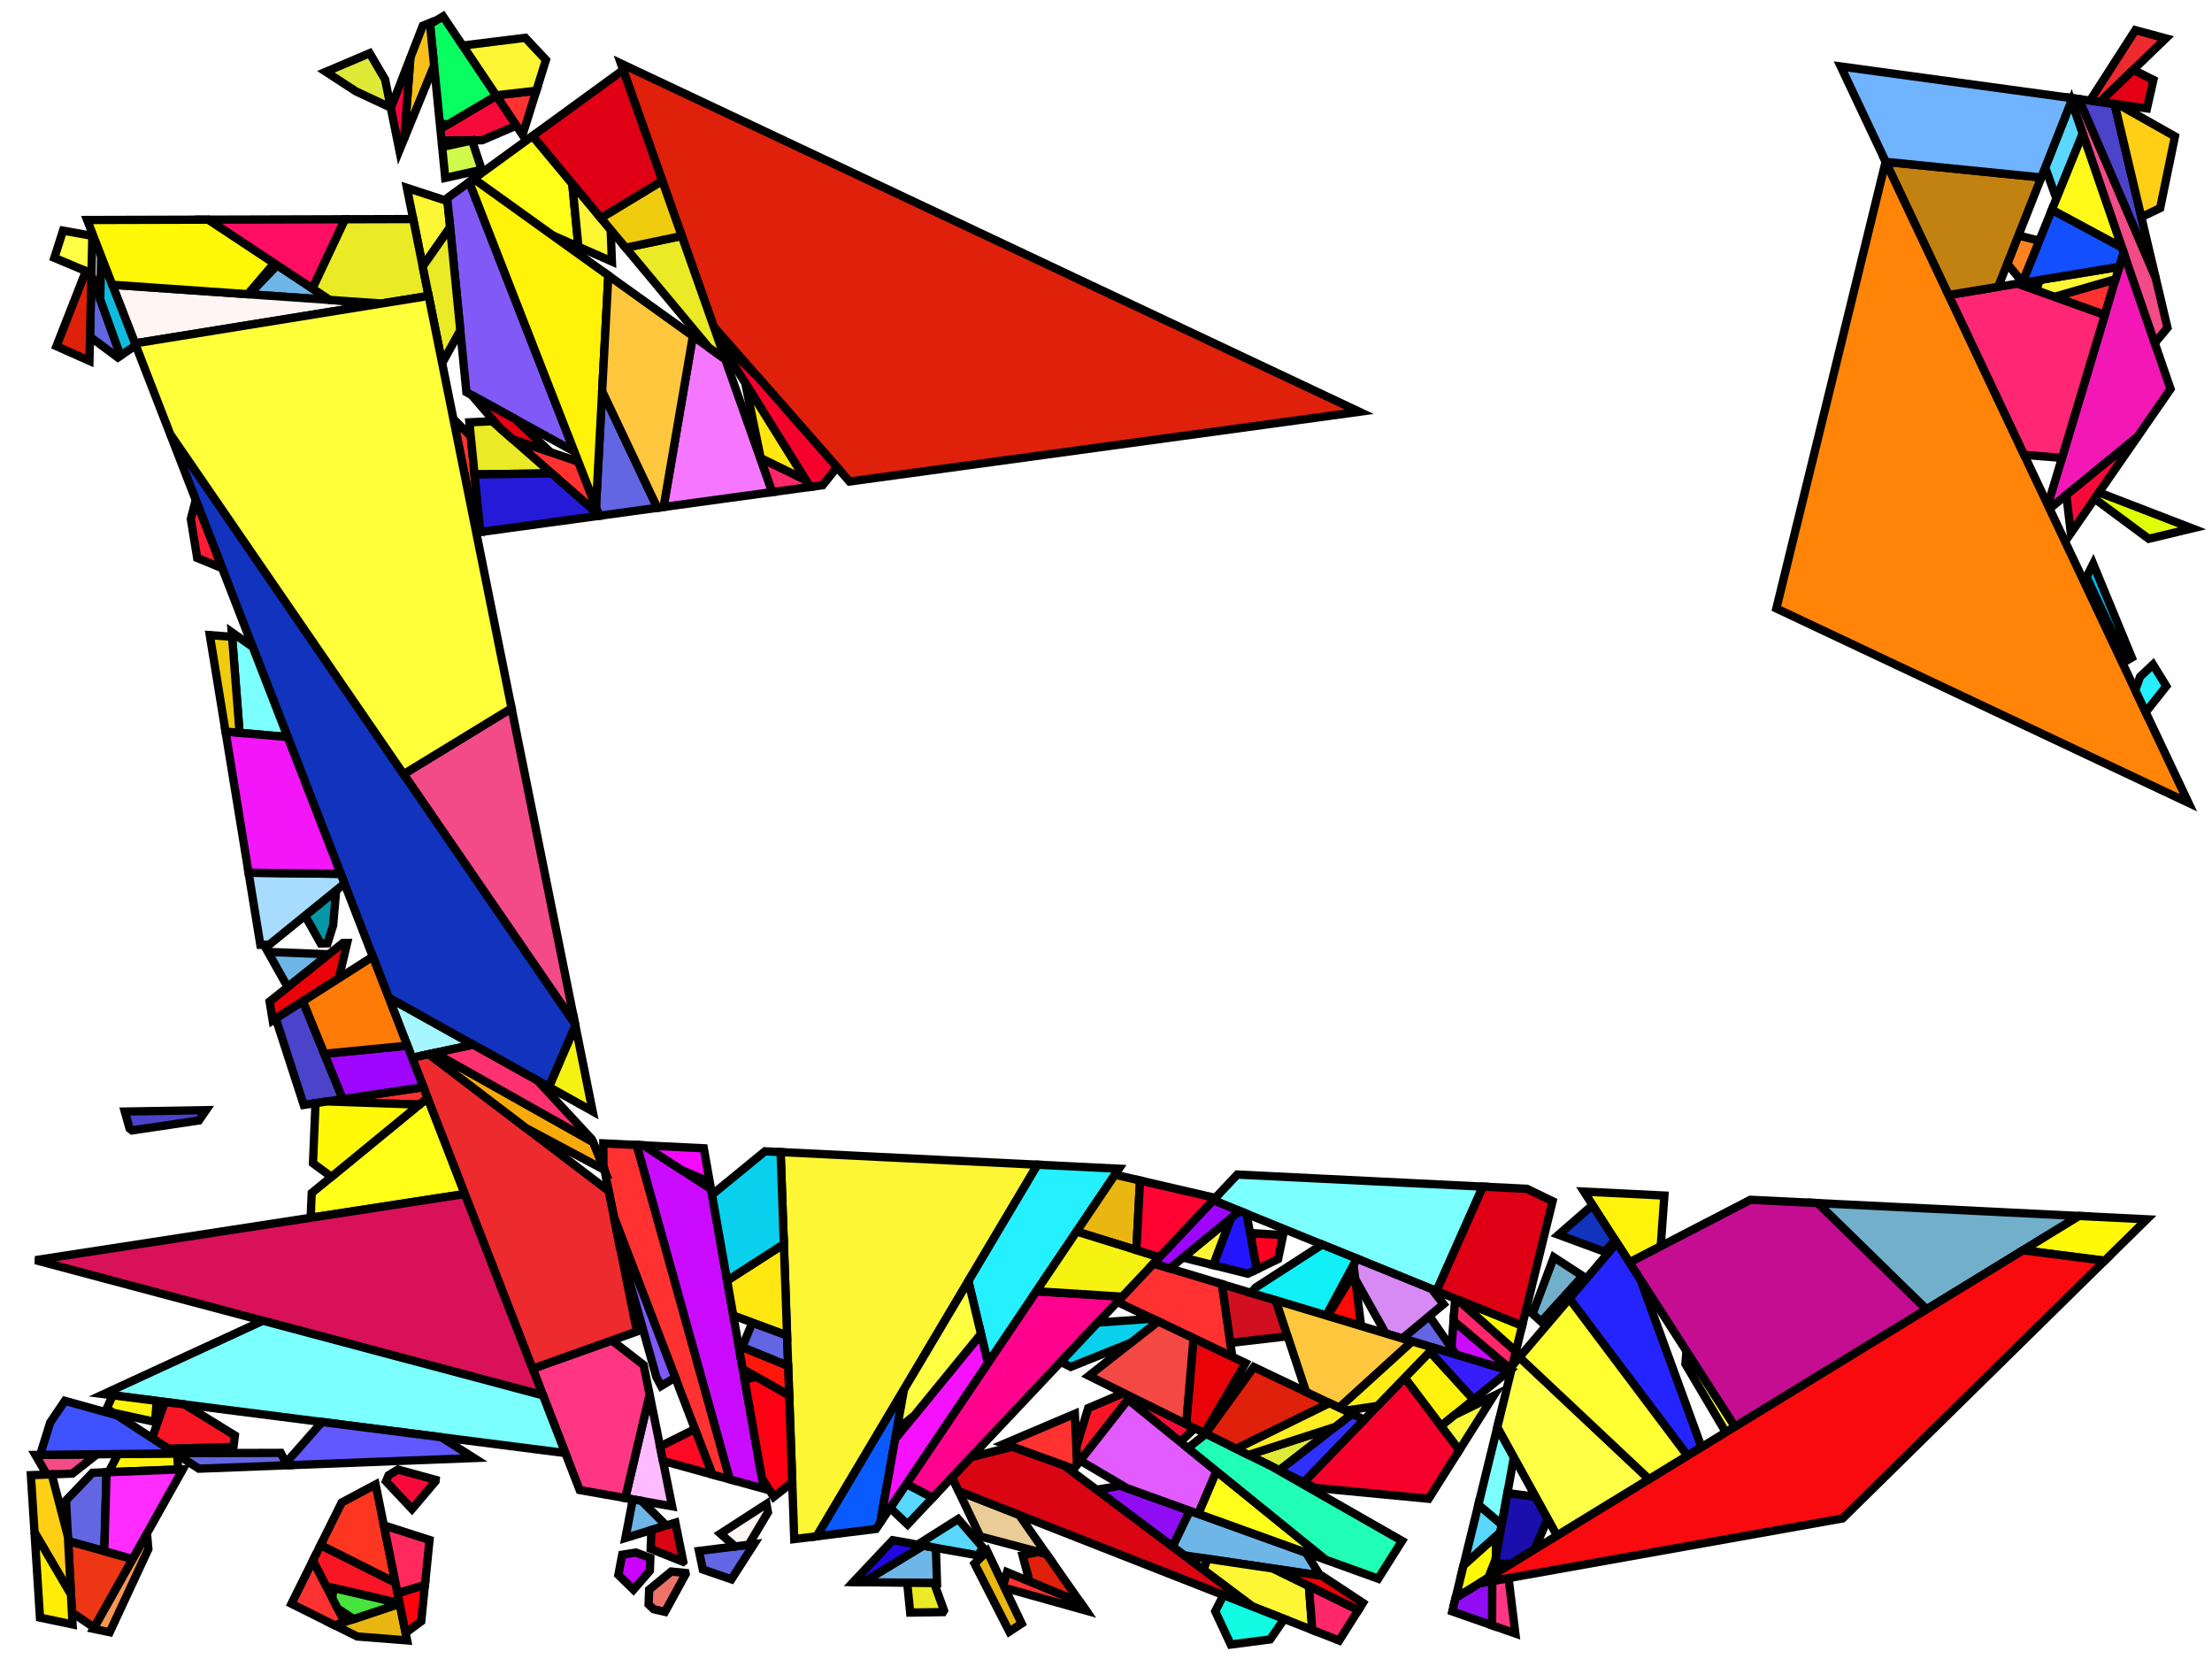 <?xml version="1.0" encoding="iso-8859-1" standalone="no"?>
<!DOCTYPE svg PUBLIC "-//W3C//DTD SVG 1.0//EN" "http://www.w3.org/TR/2001/REC-SVG-20010904/DTD/svg10.dtd">
<svg xmlns="http://www.w3.org/2000/svg" width="800" height="600">
<path style="fill:rgb(0, 0, 0);fill-opacity:0.0;fill-rule:evenodd;stroke:rgb(0, 0, 0);stroke-width:0.0;" d="M 0, 600 L 800, 600 L 800, 0 L 0, 0 z "/>
<path style="fill:rgb(255, 255, 24);fill-opacity:1.0;fill-rule:evenodd;stroke:rgb(0, 0, 0);stroke-width:3.0;" d="M 206.961, 66.411 L 209.193, 89.237 L 199.7, 85.048 L 171.305, 64.681 L 192.6, 49.174 z "/>
<path style="fill:rgb(255, 255, 24);fill-opacity:1.0;fill-rule:evenodd;stroke:rgb(0, 0, 0);stroke-width:3.0;" d="M 168.131, 431.819 L 112.354, 440.414 L 112.734, 431.464 L 154.65, 397.056 z "/>
<path style="fill:rgb(223, 32, 10);fill-opacity:1.0;fill-rule:evenodd;stroke:rgb(0, 0, 0);stroke-width:3.0;" d="M 378.479, 562.029 L 390.798, 579.628 L 372.341, 571.969 L 369.819, 562.474 L 375.555, 561.255 z "/>
<path style="fill:rgb(223, 32, 10);fill-opacity:1.0;fill-rule:evenodd;stroke:rgb(0, 0, 0);stroke-width:3.0;" d="M 491.616, 148.922 L 307.25, 174.148 L 258.144, 118.151 L 224.562, 22.977 z "/>
<path style="fill:rgb(255, 187, 255);fill-opacity:1.0;fill-rule:evenodd;stroke:rgb(0, 0, 0);stroke-width:3.0;" d="M 243.075, 544.777 L 226.125, 541.791 L 234.941, 504.34 z "/>
<path style="fill:rgb(255, 54, 132);fill-opacity:1.0;fill-rule:evenodd;stroke:rgb(0, 0, 0);stroke-width:3.0;" d="M 548.045, 590.775 L 539.627, 587.829 L 539.663, 571.793 L 545.592, 570.734 z "/>
<path style="fill:rgb(255, 54, 132);fill-opacity:1.0;fill-rule:evenodd;stroke:rgb(0, 0, 0);stroke-width:3.0;" d="M 232.8, 493.695 L 234.941, 504.34 L 226.125, 541.791 L 209.655, 538.889 L 192.633, 494.997 L 221.296, 484.779 z "/>
<path style="fill:rgb(255, 50, 49);fill-opacity:1.0;fill-rule:evenodd;stroke:rgb(0, 0, 0);stroke-width:3.0;" d="M 188.988, 48.789 L 179.387, 34.479 L 193.973, 32.808 z "/>
<path style="fill:rgb(255, 50, 49);fill-opacity:1.0;fill-rule:evenodd;stroke:rgb(0, 0, 0);stroke-width:3.0;" d="M 230.3, 414.102 L 263.954, 535.034 L 257.618, 533.285 L 222.057, 440.282 L 218.237, 421.293 L 218.196, 413.506 z "/>
<path style="fill:rgb(255, 50, 49);fill-opacity:1.0;fill-rule:evenodd;stroke:rgb(0, 0, 0);stroke-width:3.0;" d="M 154.65, 397.056 L 151.688, 399.487 L 118.332, 398.35 L 153.147, 393.18 z "/>
<path style="fill:rgb(255, 50, 49);fill-opacity:1.0;fill-rule:evenodd;stroke:rgb(0, 0, 0);stroke-width:3.0;" d="M 170.261, 157.797 L 173.497, 190.532 L 171.466, 188.761 L 164.343, 153.345 L 165.028, 152.574 z "/>
<path style="fill:rgb(255, 50, 49);fill-opacity:1.0;fill-rule:evenodd;stroke:rgb(0, 0, 0);stroke-width:3.0;" d="M 124.612, 586.643 L 121.082, 587.82 L 105.409, 580.016 L 113.196, 564.323 z "/>
<path style="fill:rgb(255, 50, 49);fill-opacity:1.0;fill-rule:evenodd;stroke:rgb(0, 0, 0);stroke-width:3.0;" d="M 389.589, 529.578 L 388.27, 531.256 L 363.116, 522.192 L 388.736, 511.311 z "/>
<path style="fill:rgb(255, 50, 49);fill-opacity:1.0;fill-rule:evenodd;stroke:rgb(0, 0, 0);stroke-width:3.0;" d="M 209.155, 166.998 L 216.666, 186.261 L 185.403, 158.835 z "/>
<path style="fill:rgb(255, 50, 49);fill-opacity:1.0;fill-rule:evenodd;stroke:rgb(0, 0, 0);stroke-width:3.0;" d="M 390.798, 579.628 L 392.811, 582.504 L 363.344, 574.272 L 362.862, 573.262 L 364.197, 568.589 z "/>
<path style="fill:rgb(255, 50, 49);fill-opacity:1.0;fill-rule:evenodd;stroke:rgb(0, 0, 0);stroke-width:3.0;" d="M 761.5, 113.046 L 760.354, 113.612 L 742.974, 107.371 L 765.117, 100.975 z "/>
<path style="fill:rgb(255, 50, 49);fill-opacity:1.0;fill-rule:evenodd;stroke:rgb(0, 0, 0);stroke-width:3.0;" d="M 441.943, 464.426 L 445.693, 490.697 L 404.083, 470.85 L 417.168, 456.966 z "/>
<path style="fill:rgb(249, 150, 82);fill-opacity:1.0;fill-rule:evenodd;stroke:rgb(0, 0, 0);stroke-width:3.0;" d="M 53.659, 560.248 L 39.678, 590.317 L 33.781, 589.08 L 53.155, 554.531 z "/>
<path style="fill:rgb(243, 24, 182);fill-opacity:1.0;fill-rule:evenodd;stroke:rgb(0, 0, 0);stroke-width:3.0;" d="M 785.007, 140.675 L 773.008, 158.024 L 741.252, 183.979 L 740.637, 182.676 L 768.016, 91.299 z "/>
<path style="fill:rgb(98, 102, 226);fill-opacity:1.0;fill-rule:evenodd;stroke:rgb(0, 0, 0);stroke-width:3.0;" d="M 526.653, 489.935 L 507.173, 484.07 L 516.926, 475.946 z "/>
<path style="fill:rgb(98, 102, 226);fill-opacity:1.0;fill-rule:evenodd;stroke:rgb(0, 0, 0);stroke-width:3.0;" d="M 264.515, 571.18 L 254.185, 567.627 L 252.79, 560.922 L 272.697, 558.446 z "/>
<path style="fill:rgb(98, 102, 226);fill-opacity:1.0;fill-rule:evenodd;stroke:rgb(0, 0, 0);stroke-width:3.0;" d="M 43.568, 128.631 L 42.604, 129.28 L 32.55, 121.789 L 33.075, 99.441 z "/>
<path style="fill:rgb(98, 102, 226);fill-opacity:1.0;fill-rule:evenodd;stroke:rgb(0, 0, 0);stroke-width:3.0;" d="M 237.749, 183.658 L 216.77, 186.528 L 215.542, 183.38 L 217.777, 141.489 z "/>
<path style="fill:rgb(98, 102, 226);fill-opacity:1.0;fill-rule:evenodd;stroke:rgb(0, 0, 0);stroke-width:3.0;" d="M 284.657, 482.976 L 285.047, 494.026 L 268.425, 487.227 L 272.088, 478.312 z "/>
<path style="fill:rgb(98, 102, 226);fill-opacity:1.0;fill-rule:evenodd;stroke:rgb(0, 0, 0);stroke-width:3.0;" d="M 37.719, 560.991 L 24.652, 557.364 L 23.875, 542.647 L 33.432, 532.659 L 38.539, 532.461 z "/>
<path style="fill:rgb(98, 102, 226);fill-opacity:1.0;fill-rule:evenodd;stroke:rgb(0, 0, 0);stroke-width:3.0;" d="M 103.884, 529.933 L 71.909, 531.17 L 63.33, 525.568 L 101.534, 525.455 z "/>
<path style="fill:rgb(246, 10, 57);fill-opacity:1.0;fill-rule:evenodd;stroke:rgb(0, 0, 0);stroke-width:3.0;" d="M 186.737, 45.434 L 174.362, 50.731 L 159.682, 50.792 L 159.267, 46.593 L 179.494, 34.638 z "/>
<path style="fill:rgb(246, 10, 57);fill-opacity:1.0;fill-rule:evenodd;stroke:rgb(0, 0, 0);stroke-width:3.0;" d="M 157.57, 535.217 L 157.52, 535.706 L 149.007, 545.771 L 139.607, 535.766 L 140.543, 533.529 L 143.908, 531.482 z "/>
<path style="fill:rgb(246, 10, 57);fill-opacity:1.0;fill-rule:evenodd;stroke:rgb(0, 0, 0);stroke-width:3.0;" d="M 432.078, 516.554 L 426.864, 521.488 L 407.972, 506.183 L 408.863, 505.049 z "/>
<path style="fill:rgb(246, 10, 57);fill-opacity:1.0;fill-rule:evenodd;stroke:rgb(0, 0, 0);stroke-width:3.0;" d="M 748.944, 192.817 L 747.316, 179.023 L 773.008, 158.024 z "/>
<path style="fill:rgb(110, 182, 231);fill-opacity:1.0;fill-rule:evenodd;stroke:rgb(0, 0, 0);stroke-width:3.0;" d="M 472.364, 561.559 L 477.413, 569.803 L 428.244, 562.501 L 424.048, 559.357 L 430.283, 546.396 z "/>
<path style="fill:rgb(110, 182, 231);fill-opacity:1.0;fill-rule:evenodd;stroke:rgb(0, 0, 0);stroke-width:3.0;" d="M 338.473, 559.815 L 338.88, 572.552 L 312.181, 572.217 L 333.916, 559.004 z "/>
<path style="fill:rgb(110, 182, 231);fill-opacity:1.0;fill-rule:evenodd;stroke:rgb(0, 0, 0);stroke-width:3.0;" d="M 119.238, 108.472 L 90.114, 106.44 L 100.263, 95.915 z "/>
<path style="fill:rgb(110, 182, 231);fill-opacity:1.0;fill-rule:evenodd;stroke:rgb(0, 0, 0);stroke-width:3.0;" d="M 118.917, 345.125 L 104.043, 357.006 L 96.914, 344.288 z "/>
<path style="fill:rgb(110, 182, 231);fill-opacity:1.0;fill-rule:evenodd;stroke:rgb(0, 0, 0);stroke-width:3.0;" d="M 231.999, 542.826 L 240.958, 551.704 L 226.191, 556.233 L 228.858, 542.273 z "/>
<path style="fill:rgb(165, 246, 255);fill-opacity:1.0;fill-rule:evenodd;stroke:rgb(0, 0, 0);stroke-width:3.0;" d="M 171.138, 377.834 L 149.03, 382.565 L 140.587, 360.795 z "/>
<path style="fill:rgb(243, 74, 136);fill-opacity:1.0;fill-rule:evenodd;stroke:rgb(0, 0, 0);stroke-width:3.0;" d="M 207.993, 370.364 L 145.965, 279.993 L 185.019, 256.14 z "/>
<path style="fill:rgb(243, 74, 136);fill-opacity:1.0;fill-rule:evenodd;stroke:rgb(0, 0, 0);stroke-width:3.0;" d="M 751.868, 35.833 L 779.595, 100.327 L 783.899, 118.538 L 779.298, 124.082 L 748.784, 35.41 z "/>
<path style="fill:rgb(243, 74, 136);fill-opacity:1.0;fill-rule:evenodd;stroke:rgb(0, 0, 0);stroke-width:3.0;" d="M 26.19, 532.939 L 16.93, 533.297 L 12.795, 526.19 L 35.072, 525.955 z "/>
<path style="fill:rgb(252, 246, 52);fill-opacity:1.0;fill-rule:evenodd;stroke:rgb(0, 0, 0);stroke-width:3.0;" d="M 197.453, 21.652 L 193.973, 32.808 L 179.387, 34.479 L 167.312, 16.48 L 189.979, 13.671 z "/>
<path style="fill:rgb(252, 246, 52);fill-opacity:1.0;fill-rule:evenodd;stroke:rgb(0, 0, 0);stroke-width:3.0;" d="M 460.451, 567.284 L 473.381, 573.619 L 474.613, 589.513 L 452.925, 580.998 L 435.276, 567.771 L 436.661, 563.751 z "/>
<path style="fill:rgb(252, 246, 52);fill-opacity:1.0;fill-rule:evenodd;stroke:rgb(0, 0, 0);stroke-width:3.0;" d="M 161.852, 72.743 L 162.788, 82.206 L 152.882, 96.365 L 147.164, 67.941 z "/>
<path style="fill:rgb(252, 246, 52);fill-opacity:1.0;fill-rule:evenodd;stroke:rgb(0, 0, 0);stroke-width:3.0;" d="M 765.117, 100.975 L 742.974, 107.371 L 736.4, 105.011 L 737.72, 101.248 L 766.456, 96.505 z "/>
<path style="fill:rgb(252, 246, 52);fill-opacity:1.0;fill-rule:evenodd;stroke:rgb(0, 0, 0);stroke-width:3.0;" d="M 438.828, 457.554 L 427.822, 454.814 L 445.206, 440.56 z "/>
<path style="fill:rgb(252, 246, 52);fill-opacity:1.0;fill-rule:evenodd;stroke:rgb(0, 0, 0);stroke-width:3.0;" d="M 220.863, 83.097 L 221.302, 94.581 L 209.193, 89.237 L 206.961, 66.411 z "/>
<path style="fill:rgb(252, 246, 52);fill-opacity:1.0;fill-rule:evenodd;stroke:rgb(0, 0, 0);stroke-width:3.0;" d="M 375.233, 421.234 L 295.391, 555.624 L 287.252, 556.636 L 282.322, 416.662 z "/>
<path style="fill:rgb(234, 204, 152);fill-opacity:1.0;fill-rule:evenodd;stroke:rgb(0, 0, 0);stroke-width:3.0;" d="M 368.574, 547.877 L 378.479, 562.029 L 354.49, 555.679 L 346.682, 539.281 z "/>
<path style="fill:rgb(234, 2, 9);fill-opacity:1.0;fill-rule:evenodd;stroke:rgb(0, 0, 0);stroke-width:3.0;" d="M 122.539, 353.813 L 98.622, 369.053 L 97.507, 362.226 L 124.016, 341.053 L 125.546, 341.02 z "/>
<path style="fill:rgb(234, 2, 9);fill-opacity:1.0;fill-rule:evenodd;stroke:rgb(0, 0, 0);stroke-width:3.0;" d="M 450.469, 492.975 L 435.58, 518.289 L 428.988, 515.022 L 431.663, 484.005 z "/>
<path style="fill:rgb(234, 2, 9);fill-opacity:1.0;fill-rule:evenodd;stroke:rgb(0, 0, 0);stroke-width:3.0;" d="M 478.047, 569.897 L 492.917, 579.707 L 491.238, 582.368 L 460.451, 567.284 z "/>
<path style="fill:rgb(217, 17, 88);fill-opacity:1.0;fill-rule:evenodd;stroke:rgb(0, 0, 0);stroke-width:3.0;" d="M 196.375, 504.646 L 12.833, 455.751 L 168.131, 431.819 z "/>
<path style="fill:rgb(114, 175, 202);fill-opacity:1.0;fill-rule:evenodd;stroke:rgb(0, 0, 0);stroke-width:3.0;" d="M 751.912, 439.77 L 696.724, 473.567 L 657.393, 435.119 z "/>
<path style="fill:rgb(114, 175, 202);fill-opacity:1.0;fill-rule:evenodd;stroke:rgb(0, 0, 0);stroke-width:3.0;" d="M 572.38, 461.478 L 557.4, 477.999 L 554.274, 475.148 L 561.96, 454.714 z "/>
<path style="fill:rgb(209, 15, 33);fill-opacity:1.0;fill-rule:evenodd;stroke:rgb(0, 0, 0);stroke-width:3.0;" d="M 461.366, 470.275 L 465.682, 483.285 L 444.976, 485.677 L 441.943, 464.426 z "/>
<path style="fill:rgb(144, 13, 243);fill-opacity:1.0;fill-rule:evenodd;stroke:rgb(0, 0, 0);stroke-width:3.0;" d="M 539.627, 587.829 L 525.237, 582.791 L 526.447, 577.844 L 534.954, 572.634 L 539.663, 571.793 z "/>
<path style="fill:rgb(144, 13, 243);fill-opacity:1.0;fill-rule:evenodd;stroke:rgb(0, 0, 0);stroke-width:3.0;" d="M 430.283, 546.396 L 424.048, 559.357 L 396.572, 538.766 L 405.179, 537.35 z "/>
<path style="fill:rgb(17, 51, 189);fill-opacity:1.0;fill-rule:evenodd;stroke:rgb(0, 0, 0);stroke-width:3.0;" d="M 207.993, 370.364 L 208.111, 370.95 L 198.568, 393.131 L 140.587, 360.795 L 61.559, 157.019 z "/>
<path style="fill:rgb(17, 51, 189);fill-opacity:1.0;fill-rule:evenodd;stroke:rgb(0, 0, 0);stroke-width:3.0;" d="M 584.143, 448.505 L 580.325, 452.715 L 563.657, 446.569 L 575.993, 435.822 z "/>
<path style="fill:rgb(255, 10, 36);fill-opacity:1.0;fill-rule:evenodd;stroke:rgb(0, 0, 0);stroke-width:3.0;" d="M 257.618, 533.285 L 239.772, 528.357 L 238.719, 523.125 L 251.333, 516.846 z "/>
<path style="fill:rgb(255, 39, 105);fill-opacity:1.0;fill-rule:evenodd;stroke:rgb(0, 0, 0);stroke-width:3.0;" d="M 291.424, 173.649 L 292.954, 176.104 L 279.254, 177.979 L 274.871, 165.556 z "/>
<path style="fill:rgb(255, 39, 105);fill-opacity:1.0;fill-rule:evenodd;stroke:rgb(0, 0, 0);stroke-width:3.0;" d="M 527.296, 470.069 L 548.238, 488.724 L 546.912, 494.146 L 546.273, 495.158 L 525.671, 477.773 L 526.272, 469.652 z "/>
<path style="fill:rgb(255, 39, 105);fill-opacity:1.0;fill-rule:evenodd;stroke:rgb(0, 0, 0);stroke-width:3.0;" d="M 491.238, 582.368 L 484.323, 593.326 L 474.613, 589.513 L 473.381, 573.619 z "/>
<path style="fill:rgb(202, 11, 255);fill-opacity:1.0;fill-rule:evenodd;stroke:rgb(0, 0, 0);stroke-width:3.0;" d="M 546.273, 495.158 L 545.909, 495.734 L 526.653, 489.935 L 524.951, 487.488 L 525.671, 477.773 z "/>
<path style="fill:rgb(202, 11, 255);fill-opacity:1.0;fill-rule:evenodd;stroke:rgb(0, 0, 0);stroke-width:3.0;" d="M 232.805, 414.225 L 257.152, 430.097 L 276.237, 538.426 L 263.954, 535.034 L 230.3, 414.102 z "/>
<path style="fill:rgb(6, 150, 165);fill-opacity:1.0;fill-rule:evenodd;stroke:rgb(0, 0, 0);stroke-width:3.0;" d="M 120.482, 334.659 L 118.457, 341.172 L 115.993, 341.224 L 110.319, 331.148 L 121.585, 322.003 z "/>
<path style="fill:rgb(246, 0, 44);fill-opacity:1.0;fill-rule:evenodd;stroke:rgb(0, 0, 0);stroke-width:3.0;" d="M 527.779, 524.464 L 516.683, 542.047 L 475.559, 538.1 L 471.502, 536.09 L 508.047, 498.258 z "/>
<path style="fill:rgb(246, 0, 44);fill-opacity:1.0;fill-rule:evenodd;stroke:rgb(0, 0, 0);stroke-width:3.0;" d="M 274.577, 136.89 L 302.72, 168.982 L 297.521, 175.479 L 292.954, 176.104 L 259.835, 122.943 L 259.434, 121.807 z "/>
<path style="fill:rgb(237, 42, 46);fill-opacity:1.0;fill-rule:evenodd;stroke:rgb(0, 0, 0);stroke-width:3.0;" d="M 783.291, 13.871 L 759.491, 36.876 L 755.906, 36.386 L 772.28, 10.907 z "/>
<path style="fill:rgb(237, 42, 46);fill-opacity:1.0;fill-rule:evenodd;stroke:rgb(0, 0, 0);stroke-width:3.0;" d="M 220.137, 430.74 L 230.357, 481.549 L 192.633, 494.997 L 149.03, 382.565 L 155.134, 381.259 z "/>
<path style="fill:rgb(246, 9, 255);fill-opacity:1.0;fill-rule:evenodd;stroke:rgb(0, 0, 0);stroke-width:3.0;" d="M 254.544, 415.295 L 256.699, 427.53 L 246.406, 423.092 L 232.805, 414.225 z "/>
<path style="fill:rgb(9, 255, 97);fill-opacity:1.0;fill-rule:evenodd;stroke:rgb(0, 0, 0);stroke-width:3.0;" d="M 179.494, 34.638 L 161.882, 45.047 L 159.069, 44.593 L 155.524, 8.731 L 160.236, 5.931 z "/>
<path style="fill:rgb(223, 234, 55);fill-opacity:1.0;fill-rule:evenodd;stroke:rgb(0, 0, 0);stroke-width:3.0;" d="M 462.71, 531.733 L 451.547, 526.201 L 482.914, 516.05 z "/>
<path style="fill:rgb(223, 234, 55);fill-opacity:1.0;fill-rule:evenodd;stroke:rgb(0, 0, 0);stroke-width:3.0;" d="M 139.28, 28.744 L 141.331, 38.939 L 128.704, 33.026 L 117.867, 25.97 L 133.702, 19.239 z "/>
<path style="fill:rgb(255, 246, 243);fill-opacity:1.0;fill-rule:evenodd;stroke:rgb(0, 0, 0);stroke-width:3.0;" d="M 277.739, 546.954 L 270.771, 558.685 L 265.872, 559.295 L 260.553, 554.676 L 277.206, 543.927 z "/>
<path style="fill:rgb(255, 246, 243);fill-opacity:1.0;fill-rule:evenodd;stroke:rgb(0, 0, 0);stroke-width:3.0;" d="M 137.929, 109.775 L 48.826, 124.184 L 40.605, 102.988 z "/>
<path style="fill:rgb(15, 187, 223);fill-opacity:1.0;fill-rule:evenodd;stroke:rgb(0, 0, 0);stroke-width:3.0;" d="M 49.103, 124.9 L 43.568, 128.631 L 36.251, 108.277 L 36.571, 92.585 z "/>
<path style="fill:rgb(252, 54, 33);fill-opacity:1.0;fill-rule:evenodd;stroke:rgb(0, 0, 0);stroke-width:3.0;" d="M 143.028, 572.437 L 115.921, 558.831 L 123.571, 543.414 L 135.837, 536.884 z "/>
<path style="fill:rgb(246, 119, 255);fill-opacity:1.0;fill-rule:evenodd;stroke:rgb(0, 0, 0);stroke-width:3.0;" d="M 262.309, 129.955 L 279.254, 177.979 L 239.99, 183.351 L 250.593, 121.551 z "/>
<path style="fill:rgb(89, 215, 255);fill-opacity:1.0;fill-rule:evenodd;stroke:rgb(0, 0, 0);stroke-width:3.0;" d="M 753.243, 48.37 L 743.723, 71.817 L 739.683, 60.575 L 749.166, 36.523 z "/>
<path style="fill:rgb(89, 215, 255);fill-opacity:1.0;fill-rule:evenodd;stroke:rgb(0, 0, 0);stroke-width:3.0;" d="M 337.34, 541.668 L 328.236, 551.329 L 321.935, 545.369 L 327.808, 536.66 z "/>
<path style="fill:rgb(89, 215, 255);fill-opacity:1.0;fill-rule:evenodd;stroke:rgb(0, 0, 0);stroke-width:3.0;" d="M 543.125, 551.358 L 542.604, 554.24 L 529.306, 566.151 L 534.679, 544.177 z "/>
<path style="fill:rgb(89, 215, 255);fill-opacity:1.0;fill-rule:evenodd;stroke:rgb(0, 0, 0);stroke-width:3.0;" d="M 355.461, 559.698 L 353.715, 562.529 L 331.856, 558.637 L 346.526, 549.377 z "/>
<path style="fill:rgb(217, 5, 19);fill-opacity:1.0;fill-rule:evenodd;stroke:rgb(0, 0, 0);stroke-width:3.0;" d="M 247.1, 564.789 L 247.042, 564.836 L 235.323, 560.146 L 235.576, 553.355 L 244.264, 550.69 z "/>
<path style="fill:rgb(217, 5, 19);fill-opacity:1.0;fill-rule:evenodd;stroke:rgb(0, 0, 0);stroke-width:3.0;" d="M 384.962, 530.065 L 452.925, 580.998 L 346.682, 539.281 L 344.301, 534.282 L 351.158, 527.006 L 366.017, 523.238 z "/>
<path style="fill:rgb(124, 255, 255);fill-opacity:1.0;fill-rule:evenodd;stroke:rgb(0, 0, 0);stroke-width:3.0;" d="M 536.314, 429.161 L 519.549, 466.92 L 438.743, 434.073 L 447.492, 424.79 z "/>
<path style="fill:rgb(124, 255, 255);fill-opacity:1.0;fill-rule:evenodd;stroke:rgb(0, 0, 0);stroke-width:3.0;" d="M 91.406, 233.98 L 104.046, 266.572 L 86.647, 265.025 L 83.81, 228.658 z "/>
<path style="fill:rgb(124, 255, 255);fill-opacity:1.0;fill-rule:evenodd;stroke:rgb(0, 0, 0);stroke-width:3.0;" d="M 547.516, 527.05 L 543.125, 551.358 L 534.679, 544.177 L 541.526, 516.172 z "/>
<path style="fill:rgb(124, 255, 255);fill-opacity:1.0;fill-rule:evenodd;stroke:rgb(0, 0, 0);stroke-width:3.0;" d="M 196.375, 504.646 L 204.473, 525.528 L 37.493, 504.202 L 95.066, 477.657 z "/>
<path style="fill:rgb(255, 3, 142);fill-opacity:1.0;fill-rule:evenodd;stroke:rgb(0, 0, 0);stroke-width:3.0;" d="M 405.86, 468.963 L 337.34, 541.668 L 327.808, 536.66 L 374.794, 466.998 z "/>
<path style="fill:rgb(168, 220, 255);fill-opacity:1.0;fill-rule:evenodd;stroke:rgb(0, 0, 0);stroke-width:3.0;" d="M 123.232, 316.045 L 124.595, 319.56 L 97.418, 341.62 L 94.155, 341.69 L 89.901, 315.634 z "/>
<path style="fill:rgb(243, 22, 249);fill-opacity:1.0;fill-rule:evenodd;stroke:rgb(0, 0, 0);stroke-width:3.0;" d="M 104.046, 266.572 L 123.232, 316.045 L 89.901, 315.634 L 81.565, 264.573 z "/>
<path style="fill:rgb(255, 243, 11);fill-opacity:1.0;fill-rule:evenodd;stroke:rgb(0, 0, 0);stroke-width:3.0;" d="M 532.944, 506.185 L 521.184, 515.705 L 508.047, 498.258 L 517.149, 488.836 z "/>
<path style="fill:rgb(255, 243, 11);fill-opacity:1.0;fill-rule:evenodd;stroke:rgb(0, 0, 0);stroke-width:3.0;" d="M 64.1, 526.071 L 64.423, 531.46 L 39.299, 532.432 L 42.686, 525.874 L 63.464, 525.655 z "/>
<path style="fill:rgb(255, 243, 11);fill-opacity:1.0;fill-rule:evenodd;stroke:rgb(0, 0, 0);stroke-width:3.0;" d="M 601.951, 432.391 L 600.617, 450.734 L 589.333, 456.583 L 572.869, 430.96 z "/>
<path style="fill:rgb(255, 243, 11);fill-opacity:1.0;fill-rule:evenodd;stroke:rgb(0, 0, 0);stroke-width:3.0;" d="M 56.67, 506.651 L 56.08, 514.251 L 40.945, 510.949 L 38.589, 509.41 L 40.79, 504.623 z "/>
<path style="fill:rgb(215, 138, 243);fill-opacity:1.0;fill-rule:evenodd;stroke:rgb(0, 0, 0);stroke-width:3.0;" d="M 517.802, 466.209 L 522.075, 471.656 L 507.173, 484.07 L 501.146, 482.255 L 490.174, 462.661 L 489.533, 457.438 L 490.736, 455.207 z "/>
<path style="fill:rgb(128, 89, 246);fill-opacity:1.0;fill-rule:evenodd;stroke:rgb(0, 0, 0);stroke-width:3.0;" d="M 244.204, 498.202 L 239.114, 501.258 L 237.369, 497.999 L 224.219, 451.035 L 222.057, 440.282 z "/>
<path style="fill:rgb(128, 89, 246);fill-opacity:1.0;fill-rule:evenodd;stroke:rgb(0, 0, 0);stroke-width:3.0;" d="M 207.728, 163.337 L 168.684, 141.843 L 161.743, 71.644 L 169.716, 65.838 z "/>
<path style="fill:rgb(75, 67, 202);fill-opacity:1.0;fill-rule:evenodd;stroke:rgb(0, 0, 0);stroke-width:3.0;" d="M 123.984, 397.51 L 109.851, 399.609 L 99.722, 368.352 L 109.549, 362.09 z "/>
<path style="fill:rgb(75, 67, 202);fill-opacity:1.0;fill-rule:evenodd;stroke:rgb(0, 0, 0);stroke-width:3.0;" d="M 71.951, 405.236 L 47.736, 408.831 L 46.865, 408.147 L 45.131, 402.01 L 74.517, 401.501 z "/>
<path style="fill:rgb(75, 67, 202);fill-opacity:1.0;fill-rule:evenodd;stroke:rgb(0, 0, 0);stroke-width:3.0;" d="M 764.767, 37.599 L 779.595, 100.327 L 751.868, 35.833 z "/>
<path style="fill:rgb(10, 91, 255);fill-opacity:1.0;fill-rule:evenodd;stroke:rgb(0, 0, 0);stroke-width:3.0;" d="M 318.358, 550.671 L 316.815, 552.959 L 295.391, 555.624 L 326.95, 502.503 z "/>
<path style="fill:rgb(249, 22, 36);fill-opacity:1.0;fill-rule:evenodd;stroke:rgb(0, 0, 0);stroke-width:3.0;" d="M 143.028, 572.437 L 144.532, 579.871 L 118.005, 573.725 L 113.196, 564.323 L 115.921, 558.831 z "/>
<path style="fill:rgb(249, 22, 36);fill-opacity:1.0;fill-rule:evenodd;stroke:rgb(0, 0, 0);stroke-width:3.0;" d="M 408.863, 505.049 L 389.589, 529.578 L 389.295, 523.28 L 393.551, 509.266 L 406.378, 503.818 z "/>
<path style="fill:rgb(249, 22, 36);fill-opacity:1.0;fill-rule:evenodd;stroke:rgb(0, 0, 0);stroke-width:3.0;" d="M 66.743, 507.938 L 84.945, 519.153 L 84.448, 523.299 L 60.81, 523.922 L 54.993, 520.123 L 59.638, 507.03 z "/>
<path style="fill:rgb(223, 0, 21);fill-opacity:1.0;fill-rule:evenodd;stroke:rgb(0, 0, 0);stroke-width:3.0;" d="M 552.228, 429.944 L 561.51, 434.442 L 550.493, 479.498 L 519.549, 466.92 L 536.314, 429.161 z "/>
<path style="fill:rgb(223, 0, 21);fill-opacity:1.0;fill-rule:evenodd;stroke:rgb(0, 0, 0);stroke-width:3.0;" d="M 239.542, 65.433 L 217.348, 78.878 L 192.6, 49.174 L 225.382, 25.302 z "/>
<path style="fill:rgb(36, 36, 255);fill-opacity:1.0;fill-rule:evenodd;stroke:rgb(0, 0, 0);stroke-width:3.0;" d="M 593.272, 462.712 L 615.375, 523.385 L 610.302, 526.492 L 567.568, 469.668 L 584.767, 449.477 z "/>
<path style="fill:rgb(234, 234, 38);fill-opacity:1.0;fill-rule:evenodd;stroke:rgb(0, 0, 0);stroke-width:3.0;" d="M 337.844, 572.539 L 341.415, 582.473 L 341.066, 583.039 L 329.176, 583.216 L 328.095, 572.417 z "/>
<path style="fill:rgb(234, 234, 38);fill-opacity:1.0;fill-rule:evenodd;stroke:rgb(0, 0, 0);stroke-width:3.0;" d="M 262.309, 129.955 L 256.329, 125.665 L 226.276, 89.594 L 246.564, 85.333 z "/>
<path style="fill:rgb(234, 234, 38);fill-opacity:1.0;fill-rule:evenodd;stroke:rgb(0, 0, 0);stroke-width:3.0;" d="M 199.498, 171.201 L 171.624, 171.581 L 169.76, 152.731 L 178.014, 152.353 z "/>
<path style="fill:rgb(234, 234, 38);fill-opacity:1.0;fill-rule:evenodd;stroke:rgb(0, 0, 0);stroke-width:3.0;" d="M 155.023, 107.011 L 137.929, 109.775 L 119.238, 108.472 L 112.959, 104.317 L 124.732, 79.3 L 149.435, 79.23 z "/>
<path style="fill:rgb(234, 234, 38);fill-opacity:1.0;fill-rule:evenodd;stroke:rgb(0, 0, 0);stroke-width:3.0;" d="M 166.473, 119.484 L 160.769, 129.79 L 159.426, 128.899 L 152.882, 96.365 L 162.788, 82.206 z "/>
<path style="fill:rgb(252, 255, 54);fill-opacity:1.0;fill-rule:evenodd;stroke:rgb(0, 0, 0);stroke-width:3.0;" d="M 627.489, 515.966 L 624.168, 518 L 609.548, 493.294 L 609.938, 488.652 z "/>
<path style="fill:rgb(18, 79, 255);fill-opacity:1.0;fill-rule:evenodd;stroke:rgb(0, 0, 0);stroke-width:3.0;" d="M 767.386, 89.469 L 768.016, 91.299 L 766.456, 96.505 L 731.347, 102.3 L 742.087, 75.847 z "/>
<path style="fill:rgb(255, 249, 26);fill-opacity:1.0;fill-rule:evenodd;stroke:rgb(0, 0, 0);stroke-width:3.0;" d="M 767.386, 89.469 L 742.087, 75.847 L 753.243, 48.37 z "/>
<path style="fill:rgb(26, 14, 172);fill-opacity:1.0;fill-rule:evenodd;stroke:rgb(0, 0, 0);stroke-width:3.0;" d="M 555.375, 541.319 L 559.755, 549.273 L 555.015, 560.349 L 546.642, 565.477 L 540.555, 565.585 L 545.178, 539.993 z "/>
<path style="fill:rgb(46, 48, 255);fill-opacity:1.0;fill-rule:evenodd;stroke:rgb(0, 0, 0);stroke-width:3.0;" d="M 493.379, 513.443 L 471.502, 536.09 L 462.71, 531.733 L 488.978, 511.343 z "/>
<path style="fill:rgb(255, 255, 69);fill-opacity:1.0;fill-rule:evenodd;stroke:rgb(0, 0, 0);stroke-width:3.0;" d="M 33.406, 85.315 L 33.087, 98.896 L 19.655, 93.252 L 22.794, 83.411 z "/>
<path style="fill:rgb(255, 255, 69);fill-opacity:1.0;fill-rule:evenodd;stroke:rgb(0, 0, 0);stroke-width:3.0;" d="M 596.429, 534.987 L 563.121, 555.385 L 541.526, 516.172 L 546.99, 493.828 L 549.516, 490.861 z "/>
<path style="fill:rgb(255, 255, 50);fill-opacity:1.0;fill-rule:evenodd;stroke:rgb(0, 0, 0);stroke-width:3.0;" d="M 610.302, 526.492 L 596.429, 534.987 L 549.516, 490.861 L 567.568, 469.668 z "/>
<path style="fill:rgb(255, 0, 34);fill-opacity:1.0;fill-rule:evenodd;stroke:rgb(0, 0, 0);stroke-width:3.0;" d="M 464.048, 446.691 L 462.233, 455.371 L 454.532, 459.076 L 452.503, 448.132 L 453.642, 446.025 z "/>
<path style="fill:rgb(255, 132, 7);fill-opacity:1.0;fill-rule:evenodd;stroke:rgb(0, 0, 0);stroke-width:3.0;" d="M 791.479, 290.339 L 642.445, 220.053 L 681.974, 58.45 z "/>
<path style="fill:rgb(228, 0, 21);fill-opacity:1.0;fill-rule:evenodd;stroke:rgb(0, 0, 0);stroke-width:3.0;" d="M 778.806, 28.88 L 776.484, 39.203 L 759.491, 36.876 L 771.501, 25.268 z "/>
<path style="fill:rgb(228, 0, 21);fill-opacity:1.0;fill-rule:evenodd;stroke:rgb(0, 0, 0);stroke-width:3.0;" d="M 186.331, 151.558 L 199.084, 163.537 L 185.403, 158.835 L 180.77, 154.771 L 170.59, 142.892 z "/>
<path style="fill:rgb(255, 255, 27);fill-opacity:1.0;fill-rule:evenodd;stroke:rgb(0, 0, 0);stroke-width:3.0;" d="M 479.503, 564.132 L 433.345, 547.499 L 439.928, 532.071 z "/>
<path style="fill:rgb(226, 91, 255);fill-opacity:1.0;fill-rule:evenodd;stroke:rgb(0, 0, 0);stroke-width:3.0;" d="M 439.928, 532.071 L 433.345, 547.499 L 407.595, 538.22 L 390.635, 528.246 L 407.972, 506.183 z "/>
<path style="fill:rgb(36, 240, 255);fill-opacity:1.0;fill-rule:evenodd;stroke:rgb(0, 0, 0);stroke-width:3.0;" d="M 404.683, 422.683 L 357.287, 492.954 L 350.225, 463.327 L 375.233, 421.234 z "/>
<path style="fill:rgb(36, 240, 255);fill-opacity:1.0;fill-rule:evenodd;stroke:rgb(0, 0, 0);stroke-width:3.0;" d="M 783.472, 248.163 L 776.013, 257.589 L 772.241, 249.601 L 774.003, 244.736 L 778.654, 240.335 z "/>
<path style="fill:rgb(237, 54, 20);fill-opacity:1.0;fill-rule:evenodd;stroke:rgb(0, 0, 0);stroke-width:3.0;" d="M 47.941, 563.828 L 34.035, 588.628 L 26.013, 583.159 L 24.652, 557.364 z "/>
<path style="fill:rgb(234, 182, 17);fill-opacity:1.0;fill-rule:evenodd;stroke:rgb(0, 0, 0);stroke-width:3.0;" d="M 412.31, 426.942 L 410.985, 452.108 L 389.359, 445.404 L 403.229, 424.839 z "/>
<path style="fill:rgb(234, 182, 17);fill-opacity:1.0;fill-rule:evenodd;stroke:rgb(0, 0, 0);stroke-width:3.0;" d="M 369.486, 587.171 L 365.039, 590.091 L 352.45, 565.496 L 357.023, 560.998 z "/>
<path style="fill:rgb(234, 182, 17);fill-opacity:1.0;fill-rule:evenodd;stroke:rgb(0, 0, 0);stroke-width:3.0;" d="M 147.243, 593.275 L 129.184, 591.855 L 121.082, 587.82 L 144.557, 579.997 z "/>
<path style="fill:rgb(17, 252, 226);fill-opacity:1.0;fill-rule:evenodd;stroke:rgb(0, 0, 0);stroke-width:3.0;" d="M 464.468, 585.53 L 459.351, 592.918 L 445.107, 594.773 L 439.508, 582.748 L 442.483, 576.898 z "/>
<path style="fill:rgb(16, 240, 246);fill-opacity:1.0;fill-rule:evenodd;stroke:rgb(0, 0, 0);stroke-width:3.0;" d="M 490.736, 455.207 L 479.643, 475.779 L 452.462, 467.594 L 454.091, 465.663 L 478.188, 450.107 z "/>
<path style="fill:rgb(255, 231, 17);fill-opacity:1.0;fill-rule:evenodd;stroke:rgb(0, 0, 0);stroke-width:3.0;" d="M 284.657, 482.976 L 265.196, 475.755 L 262.973, 463.139 L 283.494, 449.943 z "/>
<path style="fill:rgb(255, 231, 17);fill-opacity:1.0;fill-rule:evenodd;stroke:rgb(0, 0, 0);stroke-width:3.0;" d="M 291.424, 173.649 L 275.126, 165.681 L 269.492, 138.444 z "/>
<path style="fill:rgb(255, 1, 18);fill-opacity:1.0;fill-rule:evenodd;stroke:rgb(0, 0, 0);stroke-width:3.0;" d="M 285.42, 504.62 L 286.529, 536.115 L 279.835, 541.355 L 275.582, 534.711 L 269.302, 499.064 L 273.554, 497.931 z "/>
<path style="fill:rgb(255, 130, 33);fill-opacity:1.0;fill-rule:evenodd;stroke:rgb(0, 0, 0);stroke-width:3.0;" d="M 737.014, 86.92 L 737.063, 88.223 L 731.451, 102.043 L 725.956, 95.387 L 729.985, 85.169 z "/>
<path style="fill:rgb(237, 115, 105);fill-opacity:1.0;fill-rule:evenodd;stroke:rgb(0, 0, 0);stroke-width:3.0;" d="M 247.924, 568.89 L 247.998, 569.257 L 240.501, 582.948 L 236.381, 581.996 L 234.572, 580.234 L 234.77, 574.931 L 242.747, 568.369 z "/>
<path style="fill:rgb(207, 249, 75);fill-opacity:1.0;fill-rule:evenodd;stroke:rgb(0, 0, 0);stroke-width:3.0;" d="M 174.217, 61.404 L 161.021, 64.341 L 159.915, 53.15 L 170.728, 50.798 z "/>
<path style="fill:rgb(249, 249, 57);fill-opacity:1.0;fill-rule:evenodd;stroke:rgb(0, 0, 0);stroke-width:3.0;" d="M 527.779, 524.464 L 521.184, 515.705 L 526.1, 511.726 L 540.151, 504.859 z "/>
<path style="fill:rgb(246, 243, 18);fill-opacity:1.0;fill-rule:evenodd;stroke:rgb(0, 0, 0);stroke-width:3.0;" d="M 214.342, 401.928 L 198.568, 393.131 L 208.111, 370.95 z "/>
<path style="fill:rgb(246, 243, 18);fill-opacity:1.0;fill-rule:evenodd;stroke:rgb(0, 0, 0);stroke-width:3.0;" d="M 419.313, 454.689 L 405.86, 468.963 L 374.794, 466.998 L 389.359, 445.404 z "/>
<path style="fill:rgb(255, 38, 115);fill-opacity:1.0;fill-rule:evenodd;stroke:rgb(0, 0, 0);stroke-width:3.0;" d="M 761.236, 113.928 L 745.752, 165.608 L 732.057, 164.507 L 704.754, 106.689 L 729.636, 102.582 z "/>
<path style="fill:rgb(223, 32, 10);fill-opacity:1.0;fill-rule:evenodd;stroke:rgb(0, 0, 0);stroke-width:3.0;" d="M 33.087, 98.896 L 32.345, 130.523 L 20.419, 125.209 L 31.054, 98.042 z "/>
<path style="fill:rgb(223, 32, 10);fill-opacity:1.0;fill-rule:evenodd;stroke:rgb(0, 0, 0);stroke-width:3.0;" d="M 480.814, 507.449 L 447.087, 523.991 L 436.014, 518.504 L 453.449, 494.397 z "/>
<path style="fill:rgb(243, 72, 67);fill-opacity:1.0;fill-rule:evenodd;stroke:rgb(0, 0, 0);stroke-width:3.0;" d="M 431.663, 484.005 L 428.988, 515.022 L 393.804, 497.587 L 418.828, 477.883 z "/>
<path style="fill:rgb(246, 17, 252);fill-opacity:1.0;fill-rule:evenodd;stroke:rgb(0, 0, 0);stroke-width:3.0;" d="M 357.287, 492.954 L 318.358, 550.671 L 323.756, 520.41 L 354.781, 482.44 z "/>
<path style="fill:rgb(9, 209, 237);fill-opacity:1.0;fill-rule:evenodd;stroke:rgb(0, 0, 0);stroke-width:3.0;" d="M 418.828, 477.883 L 409.583, 485.163 L 408.867, 485.668 L 387.264, 494.346 L 383.634, 492.547 L 397.034, 478.329 L 416.811, 476.921 z "/>
<path style="fill:rgb(9, 209, 237);fill-opacity:1.0;fill-rule:evenodd;stroke:rgb(0, 0, 0);stroke-width:3.0;" d="M 282.322, 416.662 L 283.494, 449.943 L 262.973, 463.139 L 257.502, 432.083 L 276.661, 416.383 z "/>
<path style="fill:rgb(72, 228, 62);fill-opacity:1.0;fill-rule:evenodd;stroke:rgb(0, 0, 0);stroke-width:3.0;" d="M 144.532, 579.871 L 144.557, 579.997 L 127.877, 585.556 L 122.089, 581.709 L 120.184, 577.985 L 120.57, 574.32 z "/>
<path style="fill:rgb(255, 249, 8);fill-opacity:1.0;fill-rule:evenodd;stroke:rgb(0, 0, 0);stroke-width:3.0;" d="M 541.031, 562.948 L 540.812, 564.161 L 538.291, 570.591 L 526.447, 577.844 L 529.306, 566.151 L 540.996, 555.681 z "/>
<path style="fill:rgb(255, 249, 8);fill-opacity:1.0;fill-rule:evenodd;stroke:rgb(0, 0, 0);stroke-width:3.0;" d="M 151.688, 399.487 L 119.891, 425.589 L 119.798, 425.574 L 113.19, 420.707 L 114.112, 398.976 L 118.332, 398.35 z "/>
<path style="fill:rgb(255, 249, 8);fill-opacity:1.0;fill-rule:evenodd;stroke:rgb(0, 0, 0);stroke-width:3.0;" d="M 776.406, 440.976 L 761.166, 455.963 L 731.639, 452.185 L 751.912, 439.77 z "/>
<path style="fill:rgb(255, 249, 8);fill-opacity:1.0;fill-rule:evenodd;stroke:rgb(0, 0, 0);stroke-width:3.0;" d="M 550.493, 479.498 L 548.238, 488.724 L 527.296, 470.069 z "/>
<path style="fill:rgb(255, 249, 8);fill-opacity:1.0;fill-rule:evenodd;stroke:rgb(0, 0, 0);stroke-width:3.0;" d="M 99.161, 95.186 L 89.61, 106.405 L 40.605, 102.988 L 31.522, 79.566 L 75.367, 79.441 z "/>
<path style="fill:rgb(159, 6, 255);fill-opacity:1.0;fill-rule:evenodd;stroke:rgb(0, 0, 0);stroke-width:3.0;" d="M 153.147, 393.18 L 123.984, 397.51 L 117.306, 381.124 L 147.327, 378.175 z "/>
<path style="fill:rgb(159, 6, 255);fill-opacity:1.0;fill-rule:evenodd;stroke:rgb(0, 0, 0);stroke-width:3.0;" d="M 448.354, 437.979 L 423.041, 458.735 L 417.168, 456.966 L 438.743, 434.073 z "/>
<path style="fill:rgb(223, 255, 9);fill-opacity:1.0;fill-rule:evenodd;stroke:rgb(0, 0, 0);stroke-width:3.0;" d="M 792.825, 191.099 L 777.114, 194.862 L 757.547, 180.378 L 759.127, 178.095 z "/>
<path style="fill:rgb(255, 123, 8);fill-opacity:1.0;fill-rule:evenodd;stroke:rgb(0, 0, 0);stroke-width:3.0;" d="M 147.327, 378.175 L 117.306, 381.124 L 109.549, 362.09 L 134.84, 345.975 z "/>
<path style="fill:rgb(255, 8, 8);fill-opacity:1.0;fill-rule:evenodd;stroke:rgb(0, 0, 0);stroke-width:3.0;" d="M 490.415, 464.622 L 492.252, 479.576 L 480.144, 475.93 L 488.612, 462.029 z "/>
<path style="fill:rgb(62, 82, 255);fill-opacity:1.0;fill-rule:evenodd;stroke:rgb(0, 0, 0);stroke-width:3.0;" d="M 42.37, 511.88 L 63.464, 525.655 L 14.517, 526.172 L 18.156, 514.476 L 23.453, 506.636 z "/>
<path style="fill:rgb(35, 22, 255);fill-opacity:1.0;fill-rule:evenodd;stroke:rgb(0, 0, 0);stroke-width:3.0;" d="M 450.805, 438.976 L 454.532, 459.076 L 451.261, 460.649 L 438.828, 457.554 L 445.206, 440.56 L 448.354, 437.979 z "/>
<path style="fill:rgb(33, 255, 182);fill-opacity:1.0;fill-rule:evenodd;stroke:rgb(0, 0, 0);stroke-width:3.0;" d="M 459.968, 530.374 L 507.067, 557.285 L 498.44, 570.955 L 479.503, 564.132 L 429.61, 523.712 L 436.121, 518.557 z "/>
<path style="fill:rgb(33, 8, 226);fill-opacity:1.0;fill-rule:evenodd;stroke:rgb(0, 0, 0);stroke-width:3.0;" d="M 333.916, 559.004 L 312.181, 572.217 L 308.593, 572.171 L 322.858, 557.035 z "/>
<path style="fill:rgb(255, 243, 9);fill-opacity:1.0;fill-rule:evenodd;stroke:rgb(0, 0, 0);stroke-width:3.0;" d="M 220.011, 99.616 L 215.542, 183.38 L 169.716, 65.838 L 171.305, 64.681 z "/>
<path style="fill:rgb(255, 23, 12);fill-opacity:1.0;fill-rule:evenodd;stroke:rgb(0, 0, 0);stroke-width:3.0;" d="M 285.047, 494.026 L 285.42, 504.62 L 268.612, 495.145 L 267.123, 486.694 z "/>
<path style="fill:rgb(240, 204, 14);fill-opacity:1.0;fill-rule:evenodd;stroke:rgb(0, 0, 0);stroke-width:3.0;" d="M 246.564, 85.333 L 226.276, 89.594 L 217.348, 78.878 L 239.542, 65.433 z "/>
<path style="fill:rgb(240, 204, 14);fill-opacity:1.0;fill-rule:evenodd;stroke:rgb(0, 0, 0);stroke-width:3.0;" d="M 83.939, 230.318 L 86.647, 265.025 L 81.565, 264.573 L 75.871, 229.696 z "/>
<path style="fill:rgb(255, 199, 61);fill-opacity:1.0;fill-rule:evenodd;stroke:rgb(0, 0, 0);stroke-width:3.0;" d="M 510.73, 485.141 L 484.337, 509.13 L 472.361, 503.417 L 461.366, 470.275 z "/>
<path style="fill:rgb(255, 199, 61);fill-opacity:1.0;fill-rule:evenodd;stroke:rgb(0, 0, 0);stroke-width:3.0;" d="M 250.593, 121.551 L 239.99, 183.351 L 237.749, 183.658 L 217.777, 141.489 L 220.011, 99.616 z "/>
<path style="fill:rgb(197, 13, 146);fill-opacity:1.0;fill-rule:evenodd;stroke:rgb(0, 0, 0);stroke-width:3.0;" d="M 657.393, 435.119 L 696.724, 473.567 L 627.489, 515.966 L 589.333, 456.583 L 633.053, 433.921 z "/>
<path style="fill:rgb(249, 192, 28);fill-opacity:1.0;fill-rule:evenodd;stroke:rgb(0, 0, 0);stroke-width:3.0;" d="M 157.003, 23.693 L 146.192, 50.1 L 148.415, 20.872 L 152.899, 9.311 L 155.476, 8.251 z "/>
<path style="fill:rgb(255, 3, 60);fill-opacity:1.0;fill-rule:evenodd;stroke:rgb(0, 0, 0);stroke-width:3.0;" d="M 146.192, 50.1 L 144.438, 54.386 L 141.357, 39.068 L 148.415, 20.872 z "/>
<path style="fill:rgb(255, 207, 21);fill-opacity:1.0;fill-rule:evenodd;stroke:rgb(0, 0, 0);stroke-width:3.0;" d="M 24.566, 555.741 L 25.671, 576.681 L 12.488, 554.226 L 11.165, 533.52 L 18.705, 533.228 z "/>
<path style="fill:rgb(255, 207, 21);fill-opacity:1.0;fill-rule:evenodd;stroke:rgb(0, 0, 0);stroke-width:3.0;" d="M 766.159, 37.789 L 786.599, 49.336 L 781.258, 75.249 L 774.442, 78.527 L 764.767, 37.599 z "/>
<path style="fill:rgb(202, 1, 252);fill-opacity:1.0;fill-rule:evenodd;stroke:rgb(0, 0, 0);stroke-width:3.0;" d="M 235.198, 563.464 L 235.025, 568.101 L 229.109, 574.918 L 223.638, 569.594 L 225.036, 562.278 L 229.965, 561.486 z "/>
<path style="fill:rgb(255, 44, 255);fill-opacity:1.0;fill-rule:evenodd;stroke:rgb(0, 0, 0);stroke-width:3.0;" d="M 47.941, 563.828 L 37.719, 560.991 L 38.539, 532.461 L 66.129, 531.394 z "/>
<path style="fill:rgb(255, 3, 49);fill-opacity:1.0;fill-rule:evenodd;stroke:rgb(0, 0, 0);stroke-width:3.0;" d="M 439.525, 433.243 L 419.313, 454.689 L 410.985, 452.108 L 412.31, 426.942 z "/>
<path style="fill:rgb(255, 255, 58);fill-opacity:1.0;fill-rule:evenodd;stroke:rgb(0, 0, 0);stroke-width:3.0;" d="M 185.019, 256.14 L 145.965, 279.993 L 61.559, 157.019 L 48.826, 124.184 L 155.023, 107.011 z "/>
<path style="fill:rgb(255, 255, 66);fill-opacity:1.0;fill-rule:evenodd;stroke:rgb(0, 0, 0);stroke-width:3.0;" d="M 354.781, 482.44 L 330.703, 511.908 L 324.357, 517.041 L 326.95, 502.503 L 350.225, 463.327 z "/>
<path style="fill:rgb(54, 30, 252);fill-opacity:1.0;fill-rule:evenodd;stroke:rgb(0, 0, 0);stroke-width:3.0;" d="M 545.868, 495.722 L 532.944, 506.185 L 517.149, 488.836 L 518.467, 487.47 z "/>
<path style="fill:rgb(249, 170, 11);fill-opacity:1.0;fill-rule:evenodd;stroke:rgb(0, 0, 0);stroke-width:3.0;" d="M 214.467, 413.035 L 218.564, 423.101 L 190.281, 408.013 L 155.134, 381.259 L 157.226, 380.811 z "/>
<path style="fill:rgb(255, 49, 112);fill-opacity:1.0;fill-rule:evenodd;stroke:rgb(0, 0, 0);stroke-width:3.0;" d="M 194.413, 390.814 L 214.073, 412.068 L 214.467, 413.035 L 157.226, 380.811 L 171.138, 377.834 z "/>
<path style="fill:rgb(255, 28, 52);fill-opacity:1.0;fill-rule:evenodd;stroke:rgb(0, 0, 0);stroke-width:3.0;" d="M 80.362, 205.501 L 71.316, 201.789 L 69.013, 187.688 L 70.798, 180.841 z "/>
<path style="fill:rgb(249, 10, 14);fill-opacity:1.0;fill-rule:evenodd;stroke:rgb(0, 0, 0);stroke-width:3.0;" d="M 761.166, 455.963 L 666.403, 549.154 L 534.954, 572.634 L 731.639, 452.185 z "/>
<path style="fill:rgb(194, 130, 17);fill-opacity:1.0;fill-rule:evenodd;stroke:rgb(0, 0, 0);stroke-width:3.0;" d="M 738.261, 64.181 L 722.666, 103.732 L 704.754, 106.689 L 682.013, 58.532 z "/>
<path style="fill:rgb(112, 179, 255);fill-opacity:1.0;fill-rule:evenodd;stroke:rgb(0, 0, 0);stroke-width:3.0;" d="M 748.784, 35.41 L 749.166, 36.523 L 738.261, 64.181 L 682.013, 58.532 L 665.724, 24.038 z "/>
<path style="fill:rgb(97, 89, 255);fill-opacity:1.0;fill-rule:evenodd;stroke:rgb(0, 0, 0);stroke-width:3.0;" d="M 159.615, 519.799 L 171.454, 527.32 L 104.848, 529.896 L 104.375, 527.963 L 116.456, 514.287 z "/>
<path style="fill:rgb(38, 26, 217);fill-opacity:1.0;fill-rule:evenodd;stroke:rgb(0, 0, 0);stroke-width:3.0;" d="M 216.666, 186.261 L 216.77, 186.528 L 173.684, 192.423 L 171.624, 171.581 L 199.498, 171.201 z "/>
<path style="fill:rgb(255, 237, 21);fill-opacity:1.0;fill-rule:evenodd;stroke:rgb(0, 0, 0);stroke-width:3.0;" d="M 518.467, 487.47 L 498.186, 508.466 L 486.558, 510.189 L 484.337, 509.13 L 510.73, 485.141 z "/>
<path style="fill:rgb(255, 237, 36);fill-opacity:1.0;fill-rule:evenodd;stroke:rgb(0, 0, 0);stroke-width:3.0;" d="M 488.978, 511.343 L 482.914, 516.05 L 451.547, 526.201 L 447.087, 523.991 L 480.814, 507.449 z "/>
<path style="fill:rgb(10, 177, 237);fill-opacity:1.0;fill-rule:evenodd;stroke:rgb(0, 0, 0);stroke-width:3.0;" d="M 770.997, 237.832 L 768.82, 239.107 L 754.624, 208.683 L 757.02, 203.925 z "/>
<path style="fill:rgb(255, 237, 6);fill-opacity:1.0;fill-rule:evenodd;stroke:rgb(0, 0, 0);stroke-width:3.0;" d="M 25.671, 576.681 L 26.242, 587.498 L 14.456, 585.025 L 12.488, 554.226 z "/>
<path style="fill:rgb(255, 14, 100);fill-opacity:1.0;fill-rule:evenodd;stroke:rgb(0, 0, 0);stroke-width:3.0;" d="M 112.959, 104.317 L 75.367, 79.441 L 124.732, 79.3 z "/>
<path style="fill:rgb(255, 4, 11);fill-opacity:1.0;fill-rule:evenodd;stroke:rgb(0, 0, 0);stroke-width:3.0;" d="M 152.344, 586.352 L 146.695, 590.563 L 143.791, 576.209 L 153.691, 573.173 z "/>
<path style="fill:rgb(255, 41, 94);fill-opacity:1.0;fill-rule:evenodd;stroke:rgb(0, 0, 0);stroke-width:3.0;" d="M 155.349, 556.957 L 153.691, 573.173 L 143.791, 576.209 L 138.824, 551.653 z "/>
</svg>